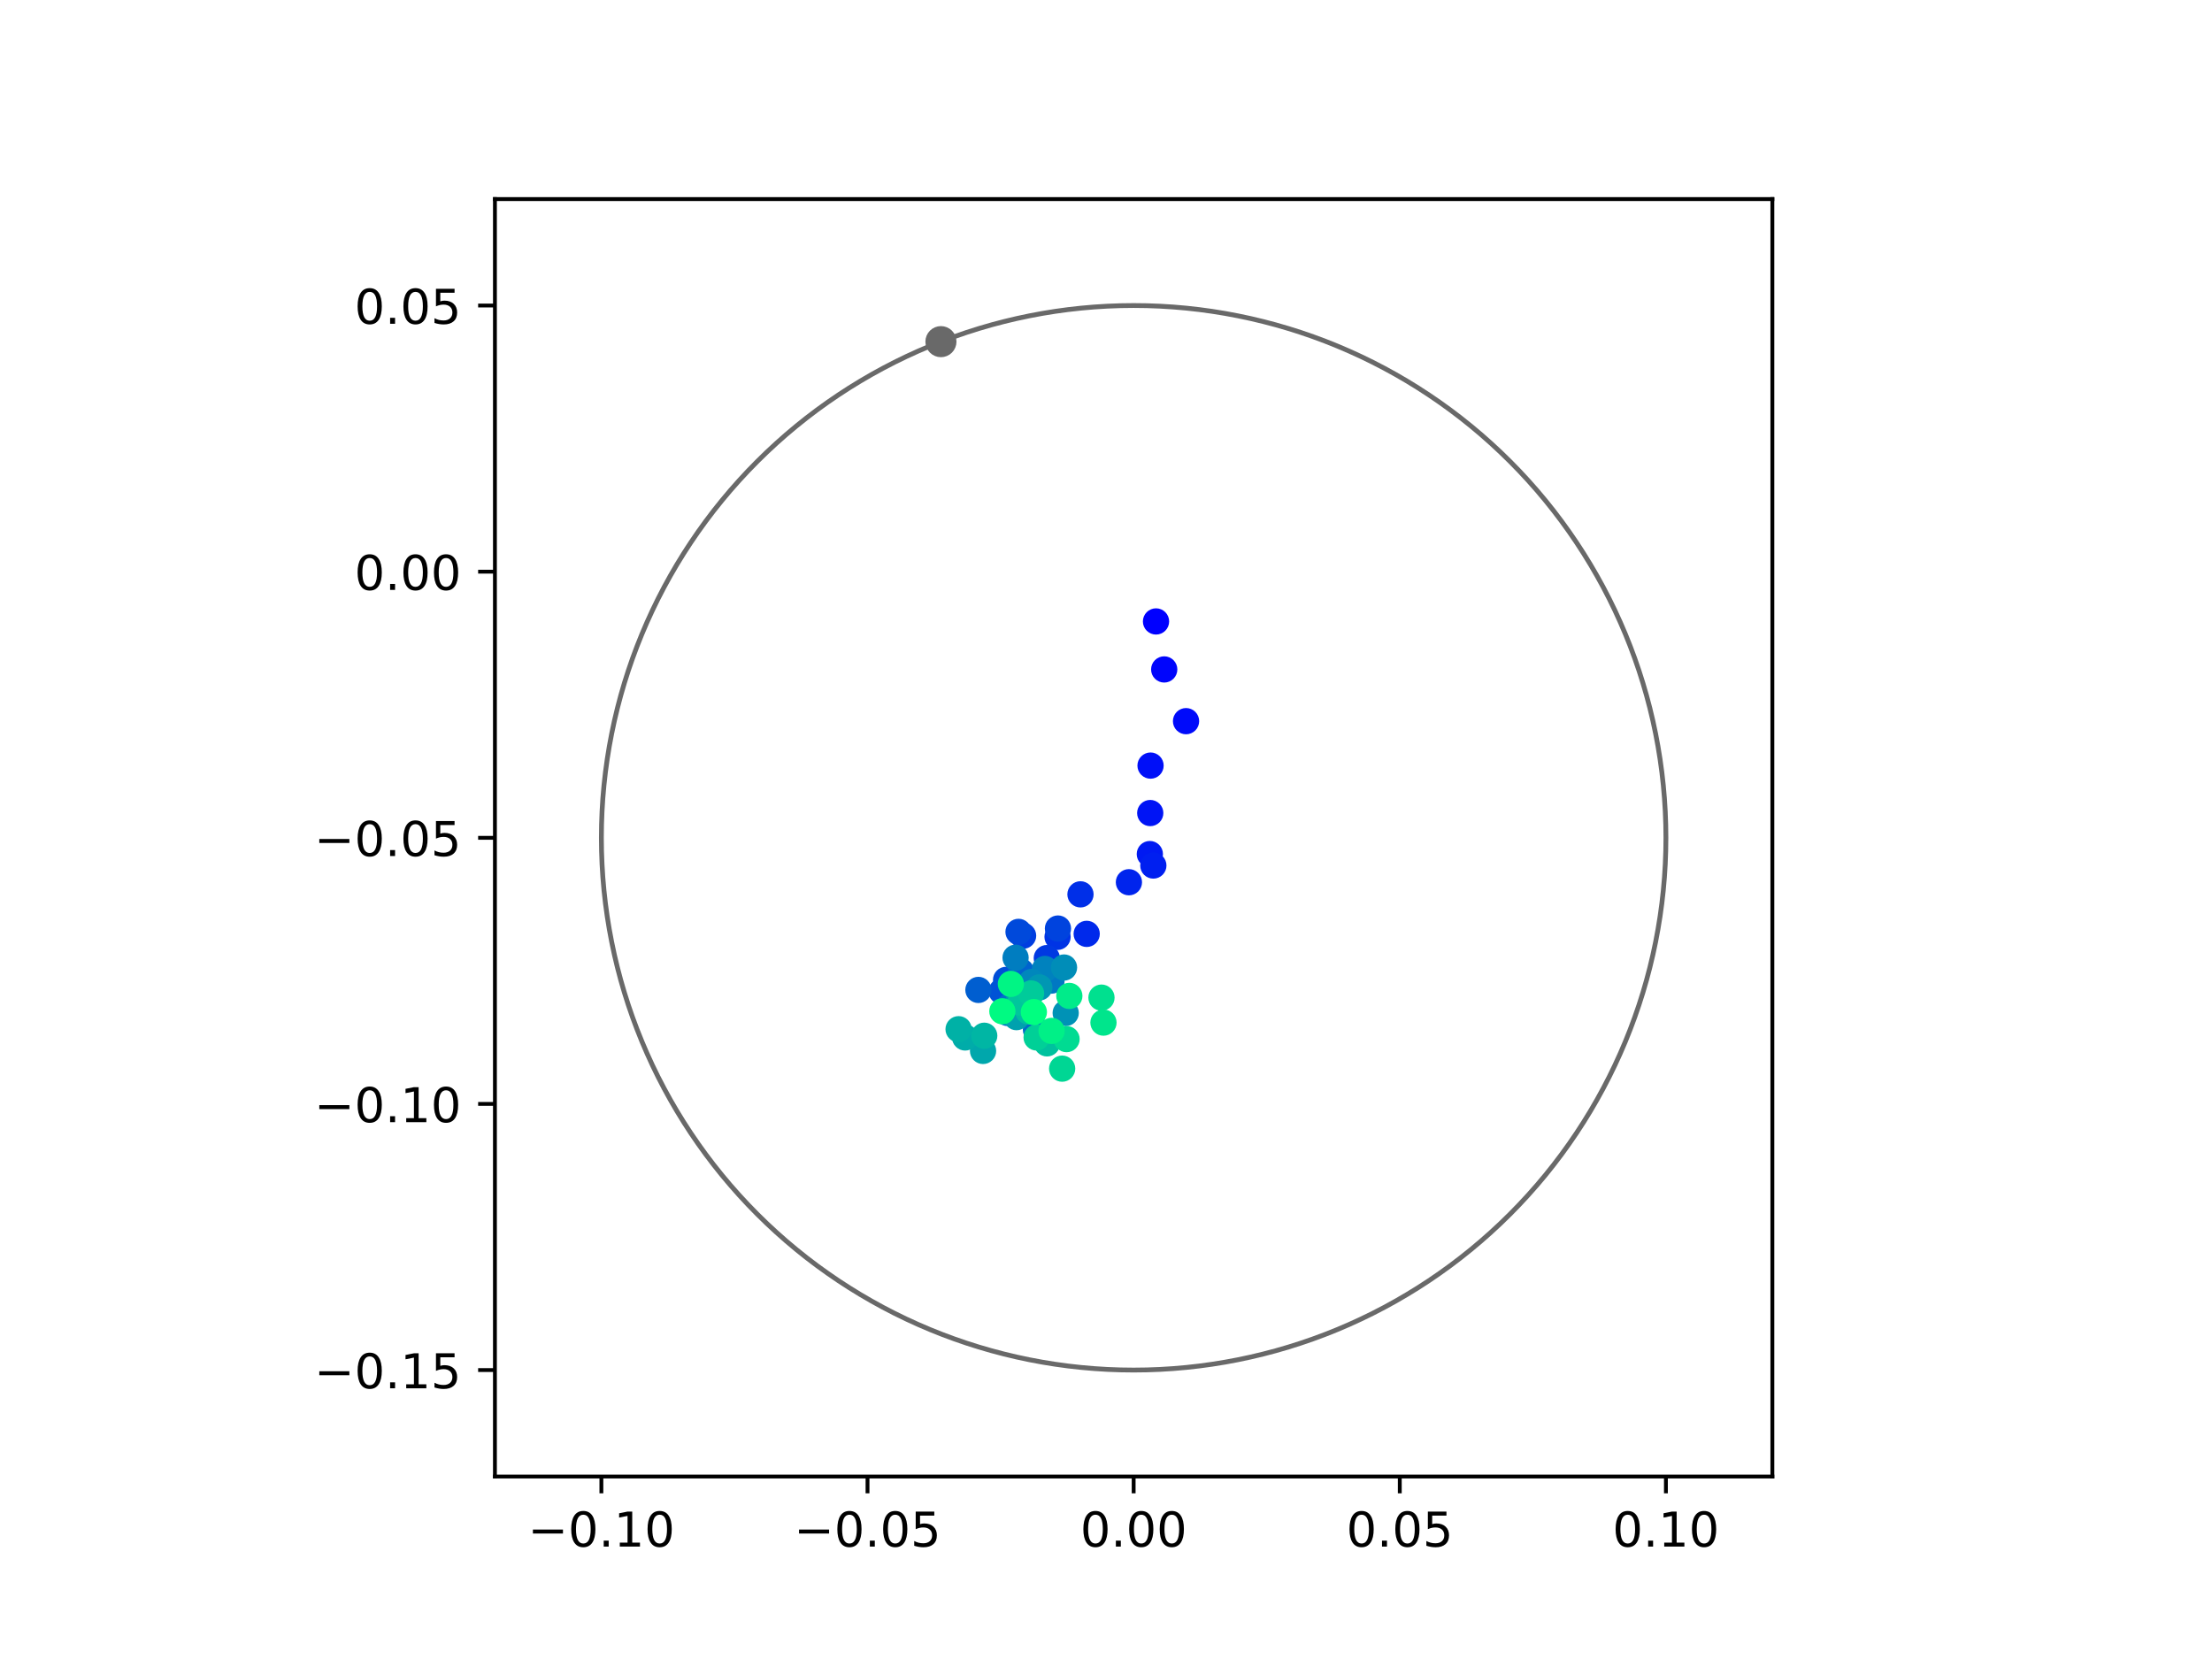 <?xml version="1.0" encoding="utf-8" standalone="no"?>
<!DOCTYPE svg PUBLIC "-//W3C//DTD SVG 1.1//EN"
  "http://www.w3.org/Graphics/SVG/1.1/DTD/svg11.dtd">
<!-- Created with matplotlib (https://matplotlib.org/) -->
<svg height="345.6pt" version="1.1" viewBox="0 0 460.8 345.6" width="460.8pt" xmlns="http://www.w3.org/2000/svg" xmlns:xlink="http://www.w3.org/1999/xlink">
 <defs>
  <style type="text/css">
*{stroke-linecap:butt;stroke-linejoin:round;}
  </style>
 </defs>
 <g id="figure_1">
  <g id="patch_1">
   <path d="M 0 345.6 
L 460.8 345.6 
L 460.8 0 
L 0 0 
z
" style="fill:#ffffff;"/>
  </g>
  <g id="axes_1">
   <g id="patch_2">
    <path d="M 103.104 307.584 
L 369.216 307.584 
L 369.216 41.472 
L 103.104 41.472 
z
" style="fill:#ffffff;"/>
   </g>
   <g id="PathCollection_1">
    <defs>
     <path d="M 0 2.236 
C 0.593 2.236 1.162 2 1.581 1.581 
C 2 1.162 2.236 0.593 2.236 0 
C 2.236 -0.593 2 -1.162 1.581 -1.581 
C 1.162 -2 0.593 -2.236 0 -2.236 
C -0.593 -2.236 -1.162 -2 -1.581 -1.581 
C -2 -1.162 -2.236 -0.593 -2.236 0 
C -2.236 0.593 -2 1.162 -1.581 1.581 
C -1.162 2 -0.593 2.236 0 2.236 
z
" id="C0_0_920dcabcb7"/>
    </defs>
    <g clip-path="url(#pcbd58b0557)">
     <use style="fill:#0000ff;stroke:#0000ff;" x="240.82" xlink:href="#C0_0_920dcabcb7" y="129.457"/>
    </g>
    <g clip-path="url(#pcbd58b0557)">
     <use style="fill:#0005fc;stroke:#0005fc;" x="242.527" xlink:href="#C0_0_920dcabcb7" y="139.456"/>
    </g>
    <g clip-path="url(#pcbd58b0557)">
     <use style="fill:#000afa;stroke:#000afa;" x="247.075" xlink:href="#C0_0_920dcabcb7" y="150.231"/>
    </g>
    <g clip-path="url(#pcbd58b0557)">
     <use style="fill:#000ff8;stroke:#000ff8;" x="239.68" xlink:href="#C0_0_920dcabcb7" y="159.489"/>
    </g>
    <g clip-path="url(#pcbd58b0557)">
     <use style="fill:#0014f5;stroke:#0014f5;" x="239.615" xlink:href="#C0_0_920dcabcb7" y="169.373"/>
    </g>
    <g clip-path="url(#pcbd58b0557)">
     <use style="fill:#001af2;stroke:#001af2;" x="239.532" xlink:href="#C0_0_920dcabcb7" y="177.92"/>
    </g>
    <g clip-path="url(#pcbd58b0557)">
     <use style="fill:#001ff0;stroke:#001ff0;" x="240.262" xlink:href="#C0_0_920dcabcb7" y="180.304"/>
    </g>
    <g clip-path="url(#pcbd58b0557)">
     <use style="fill:#0024ed;stroke:#0024ed;" x="235.173" xlink:href="#C0_0_920dcabcb7" y="183.785"/>
    </g>
    <g clip-path="url(#pcbd58b0557)">
     <use style="fill:#0029eb;stroke:#0029eb;" x="226.377" xlink:href="#C0_0_920dcabcb7" y="194.542"/>
    </g>
    <g clip-path="url(#pcbd58b0557)">
     <use style="fill:#002fe8;stroke:#002fe8;" x="225.083" xlink:href="#C0_0_920dcabcb7" y="186.308"/>
    </g>
    <g clip-path="url(#pcbd58b0557)">
     <use style="fill:#0034e5;stroke:#0034e5;" x="220.309" xlink:href="#C0_0_920dcabcb7" y="195.165"/>
    </g>
    <g clip-path="url(#pcbd58b0557)">
     <use style="fill:#0039e2;stroke:#0039e2;" x="218.067" xlink:href="#C0_0_920dcabcb7" y="199.589"/>
    </g>
    <g clip-path="url(#pcbd58b0557)">
     <use style="fill:#003ee0;stroke:#003ee0;" x="213.129" xlink:href="#C0_0_920dcabcb7" y="194.928"/>
    </g>
    <g clip-path="url(#pcbd58b0557)">
     <use style="fill:#0043de;stroke:#0043de;" x="220.391" xlink:href="#C0_0_920dcabcb7" y="193.431"/>
    </g>
    <g clip-path="url(#pcbd58b0557)">
     <use style="fill:#0049db;stroke:#0049db;" x="212.177" xlink:href="#C0_0_920dcabcb7" y="194.127"/>
    </g>
    <g clip-path="url(#pcbd58b0557)">
     <use style="fill:#004ed8;stroke:#004ed8;" x="209.585" xlink:href="#C0_0_920dcabcb7" y="204.127"/>
    </g>
    <g clip-path="url(#pcbd58b0557)">
     <use style="fill:#0053d6;stroke:#0053d6;" x="208.666" xlink:href="#C0_0_920dcabcb7" y="206.518"/>
    </g>
    <g clip-path="url(#pcbd58b0557)">
     <use style="fill:#0058d3;stroke:#0058d3;" x="212.792" xlink:href="#C0_0_920dcabcb7" y="204.792"/>
    </g>
    <g clip-path="url(#pcbd58b0557)">
     <use style="fill:#005ed0;stroke:#005ed0;" x="203.821" xlink:href="#C0_0_920dcabcb7" y="206.22"/>
    </g>
    <g clip-path="url(#pcbd58b0557)">
     <use style="fill:#0063ce;stroke:#0063ce;" x="212.703" xlink:href="#C0_0_920dcabcb7" y="202.372"/>
    </g>
    <g clip-path="url(#pcbd58b0557)">
     <use style="fill:#0068cb;stroke:#0068cb;" x="209.905" xlink:href="#C0_0_920dcabcb7" y="211.02"/>
    </g>
    <g clip-path="url(#pcbd58b0557)">
     <use style="fill:#006dc8;stroke:#006dc8;" x="215.808" xlink:href="#C0_0_920dcabcb7" y="214.519"/>
    </g>
    <g clip-path="url(#pcbd58b0557)">
     <use style="fill:#0072c6;stroke:#0072c6;" x="210.194" xlink:href="#C0_0_920dcabcb7" y="209.726"/>
    </g>
    <g clip-path="url(#pcbd58b0557)">
     <use style="fill:#0078c3;stroke:#0078c3;" x="219.05" xlink:href="#C0_0_920dcabcb7" y="204.277"/>
    </g>
    <g clip-path="url(#pcbd58b0557)">
     <use style="fill:#007dc0;stroke:#007dc0;" x="211.563" xlink:href="#C0_0_920dcabcb7" y="199.508"/>
    </g>
    <g clip-path="url(#pcbd58b0557)">
     <use style="fill:#0082be;stroke:#0082be;" x="217.685" xlink:href="#C0_0_920dcabcb7" y="201.852"/>
    </g>
    <g clip-path="url(#pcbd58b0557)">
     <use style="fill:#0087bc;stroke:#0087bc;" x="214.918" xlink:href="#C0_0_920dcabcb7" y="204.545"/>
    </g>
    <g clip-path="url(#pcbd58b0557)">
     <use style="fill:#008db8;stroke:#008db8;" x="221.656" xlink:href="#C0_0_920dcabcb7" y="201.55"/>
    </g>
    <g clip-path="url(#pcbd58b0557)">
     <use style="fill:#0092b6;stroke:#0092b6;" x="222.004" xlink:href="#C0_0_920dcabcb7" y="211.028"/>
    </g>
    <g clip-path="url(#pcbd58b0557)">
     <use style="fill:#0097b3;stroke:#0097b3;" x="216.513" xlink:href="#C0_0_920dcabcb7" y="205.692"/>
    </g>
    <g clip-path="url(#pcbd58b0557)">
     <use style="fill:#009cb1;stroke:#009cb1;" x="212.251" xlink:href="#C0_0_920dcabcb7" y="208.49"/>
    </g>
    <g clip-path="url(#pcbd58b0557)">
     <use style="fill:#00a1ae;stroke:#00a1ae;" x="211.754" xlink:href="#C0_0_920dcabcb7" y="211.886"/>
    </g>
    <g clip-path="url(#pcbd58b0557)">
     <use style="fill:#00a7ac;stroke:#00a7ac;" x="204.788" xlink:href="#C0_0_920dcabcb7" y="218.929"/>
    </g>
    <g clip-path="url(#pcbd58b0557)">
     <use style="fill:#00aca9;stroke:#00aca9;" x="201.055" xlink:href="#C0_0_920dcabcb7" y="216.121"/>
    </g>
    <g clip-path="url(#pcbd58b0557)">
     <use style="fill:#00b1a6;stroke:#00b1a6;" x="199.691" xlink:href="#C0_0_920dcabcb7" y="214.405"/>
    </g>
    <g clip-path="url(#pcbd58b0557)">
     <use style="fill:#00b6a4;stroke:#00b6a4;" x="205.035" xlink:href="#C0_0_920dcabcb7" y="215.762"/>
    </g>
    <g clip-path="url(#pcbd58b0557)">
     <use style="fill:#00bca1;stroke:#00bca1;" x="214.233" xlink:href="#C0_0_920dcabcb7" y="210.703"/>
    </g>
    <g clip-path="url(#pcbd58b0557)">
     <use style="fill:#00c19e;stroke:#00c19e;" x="218.115" xlink:href="#C0_0_920dcabcb7" y="217.351"/>
    </g>
    <g clip-path="url(#pcbd58b0557)">
     <use style="fill:#00c69c;stroke:#00c69c;" x="212.564" xlink:href="#C0_0_920dcabcb7" y="208.866"/>
    </g>
    <g clip-path="url(#pcbd58b0557)">
     <use style="fill:#00cb9a;stroke:#00cb9a;" x="214.792" xlink:href="#C0_0_920dcabcb7" y="206.95"/>
    </g>
    <g clip-path="url(#pcbd58b0557)">
     <use style="fill:#00d097;stroke:#00d097;" x="215.947" xlink:href="#C0_0_920dcabcb7" y="216.122"/>
    </g>
    <g clip-path="url(#pcbd58b0557)">
     <use style="fill:#00d694;stroke:#00d694;" x="221.264" xlink:href="#C0_0_920dcabcb7" y="222.619"/>
    </g>
    <g clip-path="url(#pcbd58b0557)">
     <use style="fill:#00db92;stroke:#00db92;" x="222.182" xlink:href="#C0_0_920dcabcb7" y="216.465"/>
    </g>
    <g clip-path="url(#pcbd58b0557)">
     <use style="fill:#00e08f;stroke:#00e08f;" x="229.456" xlink:href="#C0_0_920dcabcb7" y="207.825"/>
    </g>
    <g clip-path="url(#pcbd58b0557)">
     <use style="fill:#00e58c;stroke:#00e58c;" x="229.873" xlink:href="#C0_0_920dcabcb7" y="213.028"/>
    </g>
    <g clip-path="url(#pcbd58b0557)">
     <use style="fill:#00eb8a;stroke:#00eb8a;" x="222.762" xlink:href="#C0_0_920dcabcb7" y="207.469"/>
    </g>
    <g clip-path="url(#pcbd58b0557)">
     <use style="fill:#00f087;stroke:#00f087;" x="219.065" xlink:href="#C0_0_920dcabcb7" y="214.755"/>
    </g>
    <g clip-path="url(#pcbd58b0557)">
     <use style="fill:#00f584;stroke:#00f584;" x="210.586" xlink:href="#C0_0_920dcabcb7" y="204.966"/>
    </g>
    <g clip-path="url(#pcbd58b0557)">
     <use style="fill:#00fa82;stroke:#00fa82;" x="208.811" xlink:href="#C0_0_920dcabcb7" y="210.669"/>
    </g>
    <g clip-path="url(#pcbd58b0557)">
     <use style="fill:#00ff80;stroke:#00ff80;" x="215.373" xlink:href="#C0_0_920dcabcb7" y="210.835"/>
    </g>
   </g>
   <g id="PathCollection_2">
    <defs>
     <path d="M 0 2.739 
C 0.726 2.739 1.423 2.45 1.936 1.936 
C 2.45 1.423 2.739 0.726 2.739 0 
C 2.739 -0.726 2.45 -1.423 1.936 -1.936 
C 1.423 -2.45 0.726 -2.739 0 -2.739 
C -0.726 -2.739 -1.423 -2.45 -1.936 -1.936 
C -2.45 -1.423 -2.739 -0.726 -2.739 0 
C -2.739 0.726 -2.45 1.423 -1.936 1.936 
C -1.423 2.45 -0.726 2.739 0 2.739 
z
" id="m63e4bb8863" style="stroke:#696969;"/>
    </defs>
    <g clip-path="url(#pcbd58b0557)">
     <use style="fill:#696969;stroke:#696969;" x="196.014" xlink:href="#m63e4bb8863" y="71.171"/>
    </g>
   </g>
   <g id="patch_3">
    <path clip-path="url(#pcbd58b0557)" d="M 236.16 285.408 
C 265.566 285.408 293.771 273.725 314.564 252.932 
C 335.357 232.139 347.04 203.934 347.04 174.528 
C 347.04 145.122 335.357 116.917 314.564 96.124 
C 293.771 75.331 265.566 63.648 236.16 63.648 
C 206.754 63.648 178.549 75.331 157.756 96.124 
C 136.963 116.917 125.28 145.122 125.28 174.528 
C 125.28 203.934 136.963 232.139 157.756 252.932 
C 178.549 273.725 206.754 285.408 236.16 285.408 
z
" style="fill:none;stroke:#696969;stroke-linejoin:miter;"/>
   </g>
   <g id="matplotlib.axis_1">
    <g id="xtick_1">
     <g id="line2d_1">
      <defs>
       <path d="M 0 0 
L 0 3.5 
" id="ma22c925c24" style="stroke:#000000;stroke-width:0.8;"/>
      </defs>
      <g>
       <use style="stroke:#000000;stroke-width:0.8;" x="125.28" xlink:href="#ma22c925c24" y="307.584"/>
      </g>
     </g>
     <g id="text_1">
      <!-- −0.10 -->
      <defs>
       <path d="M 10.594 35.5 
L 73.188 35.5 
L 73.188 27.203 
L 10.594 27.203 
z
" id="DejaVuSans-8722"/>
       <path d="M 31.781 66.406 
Q 24.172 66.406 20.328 58.906 
Q 16.5 51.422 16.5 36.375 
Q 16.5 21.391 20.328 13.891 
Q 24.172 6.391 31.781 6.391 
Q 39.453 6.391 43.281 13.891 
Q 47.125 21.391 47.125 36.375 
Q 47.125 51.422 43.281 58.906 
Q 39.453 66.406 31.781 66.406 
z
M 31.781 74.219 
Q 44.047 74.219 50.516 64.516 
Q 56.984 54.828 56.984 36.375 
Q 56.984 17.969 50.516 8.266 
Q 44.047 -1.422 31.781 -1.422 
Q 19.531 -1.422 13.062 8.266 
Q 6.594 17.969 6.594 36.375 
Q 6.594 54.828 13.062 64.516 
Q 19.531 74.219 31.781 74.219 
z
" id="DejaVuSans-48"/>
       <path d="M 10.688 12.406 
L 21 12.406 
L 21 0 
L 10.688 0 
z
" id="DejaVuSans-46"/>
       <path d="M 12.406 8.297 
L 28.516 8.297 
L 28.516 63.922 
L 10.984 60.406 
L 10.984 69.391 
L 28.422 72.906 
L 38.281 72.906 
L 38.281 8.297 
L 54.391 8.297 
L 54.391 0 
L 12.406 0 
z
" id="DejaVuSans-49"/>
      </defs>
      <g transform="translate(109.957 322.182)scale(0.1 -0.1)">
       <use xlink:href="#DejaVuSans-8722"/>
       <use x="83.789" xlink:href="#DejaVuSans-48"/>
       <use x="147.412" xlink:href="#DejaVuSans-46"/>
       <use x="179.199" xlink:href="#DejaVuSans-49"/>
       <use x="242.822" xlink:href="#DejaVuSans-48"/>
      </g>
     </g>
    </g>
    <g id="xtick_2">
     <g id="line2d_2">
      <g>
       <use style="stroke:#000000;stroke-width:0.8;" x="180.72" xlink:href="#ma22c925c24" y="307.584"/>
      </g>
     </g>
     <g id="text_2">
      <!-- −0.05 -->
      <defs>
       <path d="M 10.797 72.906 
L 49.516 72.906 
L 49.516 64.594 
L 19.828 64.594 
L 19.828 46.734 
Q 21.969 47.469 24.109 47.828 
Q 26.266 48.188 28.422 48.188 
Q 40.625 48.188 47.75 41.5 
Q 54.891 34.812 54.891 23.391 
Q 54.891 11.625 47.562 5.094 
Q 40.234 -1.422 26.906 -1.422 
Q 22.312 -1.422 17.547 -0.641 
Q 12.797 0.141 7.719 1.703 
L 7.719 11.625 
Q 12.109 9.234 16.797 8.062 
Q 21.484 6.891 26.703 6.891 
Q 35.156 6.891 40.078 11.328 
Q 45.016 15.766 45.016 23.391 
Q 45.016 31 40.078 35.438 
Q 35.156 39.891 26.703 39.891 
Q 22.75 39.891 18.812 39.016 
Q 14.891 38.141 10.797 36.281 
z
" id="DejaVuSans-53"/>
      </defs>
      <g transform="translate(165.397 322.182)scale(0.1 -0.1)">
       <use xlink:href="#DejaVuSans-8722"/>
       <use x="83.789" xlink:href="#DejaVuSans-48"/>
       <use x="147.412" xlink:href="#DejaVuSans-46"/>
       <use x="179.199" xlink:href="#DejaVuSans-48"/>
       <use x="242.822" xlink:href="#DejaVuSans-53"/>
      </g>
     </g>
    </g>
    <g id="xtick_3">
     <g id="line2d_3">
      <g>
       <use style="stroke:#000000;stroke-width:0.8;" x="236.16" xlink:href="#ma22c925c24" y="307.584"/>
      </g>
     </g>
     <g id="text_3">
      <!-- 0.00 -->
      <g transform="translate(225.027 322.182)scale(0.1 -0.1)">
       <use xlink:href="#DejaVuSans-48"/>
       <use x="63.623" xlink:href="#DejaVuSans-46"/>
       <use x="95.41" xlink:href="#DejaVuSans-48"/>
       <use x="159.033" xlink:href="#DejaVuSans-48"/>
      </g>
     </g>
    </g>
    <g id="xtick_4">
     <g id="line2d_4">
      <g>
       <use style="stroke:#000000;stroke-width:0.8;" x="291.6" xlink:href="#ma22c925c24" y="307.584"/>
      </g>
     </g>
     <g id="text_4">
      <!-- 0.05 -->
      <g transform="translate(280.467 322.182)scale(0.1 -0.1)">
       <use xlink:href="#DejaVuSans-48"/>
       <use x="63.623" xlink:href="#DejaVuSans-46"/>
       <use x="95.41" xlink:href="#DejaVuSans-48"/>
       <use x="159.033" xlink:href="#DejaVuSans-53"/>
      </g>
     </g>
    </g>
    <g id="xtick_5">
     <g id="line2d_5">
      <g>
       <use style="stroke:#000000;stroke-width:0.8;" x="347.04" xlink:href="#ma22c925c24" y="307.584"/>
      </g>
     </g>
     <g id="text_5">
      <!-- 0.10 -->
      <g transform="translate(335.907 322.182)scale(0.1 -0.1)">
       <use xlink:href="#DejaVuSans-48"/>
       <use x="63.623" xlink:href="#DejaVuSans-46"/>
       <use x="95.41" xlink:href="#DejaVuSans-49"/>
       <use x="159.033" xlink:href="#DejaVuSans-48"/>
      </g>
     </g>
    </g>
   </g>
   <g id="matplotlib.axis_2">
    <g id="ytick_1">
     <g id="line2d_6">
      <defs>
       <path d="M 0 0 
L -3.5 0 
" id="m21599c1510" style="stroke:#000000;stroke-width:0.8;"/>
      </defs>
      <g>
       <use style="stroke:#000000;stroke-width:0.8;" x="103.104" xlink:href="#m21599c1510" y="285.408"/>
      </g>
     </g>
     <g id="text_6">
      <!-- −0.15 -->
      <g transform="translate(65.459 289.207)scale(0.1 -0.1)">
       <use xlink:href="#DejaVuSans-8722"/>
       <use x="83.789" xlink:href="#DejaVuSans-48"/>
       <use x="147.412" xlink:href="#DejaVuSans-46"/>
       <use x="179.199" xlink:href="#DejaVuSans-49"/>
       <use x="242.822" xlink:href="#DejaVuSans-53"/>
      </g>
     </g>
    </g>
    <g id="ytick_2">
     <g id="line2d_7">
      <g>
       <use style="stroke:#000000;stroke-width:0.8;" x="103.104" xlink:href="#m21599c1510" y="229.968"/>
      </g>
     </g>
     <g id="text_7">
      <!-- −0.10 -->
      <g transform="translate(65.459 233.767)scale(0.1 -0.1)">
       <use xlink:href="#DejaVuSans-8722"/>
       <use x="83.789" xlink:href="#DejaVuSans-48"/>
       <use x="147.412" xlink:href="#DejaVuSans-46"/>
       <use x="179.199" xlink:href="#DejaVuSans-49"/>
       <use x="242.822" xlink:href="#DejaVuSans-48"/>
      </g>
     </g>
    </g>
    <g id="ytick_3">
     <g id="line2d_8">
      <g>
       <use style="stroke:#000000;stroke-width:0.8;" x="103.104" xlink:href="#m21599c1510" y="174.528"/>
      </g>
     </g>
     <g id="text_8">
      <!-- −0.05 -->
      <g transform="translate(65.459 178.327)scale(0.1 -0.1)">
       <use xlink:href="#DejaVuSans-8722"/>
       <use x="83.789" xlink:href="#DejaVuSans-48"/>
       <use x="147.412" xlink:href="#DejaVuSans-46"/>
       <use x="179.199" xlink:href="#DejaVuSans-48"/>
       <use x="242.822" xlink:href="#DejaVuSans-53"/>
      </g>
     </g>
    </g>
    <g id="ytick_4">
     <g id="line2d_9">
      <g>
       <use style="stroke:#000000;stroke-width:0.8;" x="103.104" xlink:href="#m21599c1510" y="119.088"/>
      </g>
     </g>
     <g id="text_9">
      <!-- 0.00 -->
      <g transform="translate(73.838 122.887)scale(0.1 -0.1)">
       <use xlink:href="#DejaVuSans-48"/>
       <use x="63.623" xlink:href="#DejaVuSans-46"/>
       <use x="95.41" xlink:href="#DejaVuSans-48"/>
       <use x="159.033" xlink:href="#DejaVuSans-48"/>
      </g>
     </g>
    </g>
    <g id="ytick_5">
     <g id="line2d_10">
      <g>
       <use style="stroke:#000000;stroke-width:0.8;" x="103.104" xlink:href="#m21599c1510" y="63.648"/>
      </g>
     </g>
     <g id="text_10">
      <!-- 0.05 -->
      <g transform="translate(73.838 67.447)scale(0.1 -0.1)">
       <use xlink:href="#DejaVuSans-48"/>
       <use x="63.623" xlink:href="#DejaVuSans-46"/>
       <use x="95.41" xlink:href="#DejaVuSans-48"/>
       <use x="159.033" xlink:href="#DejaVuSans-53"/>
      </g>
     </g>
    </g>
   </g>
   <g id="patch_4">
    <path d="M 103.104 307.584 
L 103.104 41.472 
" style="fill:none;stroke:#000000;stroke-linecap:square;stroke-linejoin:miter;stroke-width:0.8;"/>
   </g>
   <g id="patch_5">
    <path d="M 369.216 307.584 
L 369.216 41.472 
" style="fill:none;stroke:#000000;stroke-linecap:square;stroke-linejoin:miter;stroke-width:0.8;"/>
   </g>
   <g id="patch_6">
    <path d="M 103.104 307.584 
L 369.216 307.584 
" style="fill:none;stroke:#000000;stroke-linecap:square;stroke-linejoin:miter;stroke-width:0.8;"/>
   </g>
   <g id="patch_7">
    <path d="M 103.104 41.472 
L 369.216 41.472 
" style="fill:none;stroke:#000000;stroke-linecap:square;stroke-linejoin:miter;stroke-width:0.8;"/>
   </g>
  </g>
 </g>
 <defs>
  <clipPath id="pcbd58b0557">
   <rect height="266.112" width="266.112" x="103.104" y="41.472"/>
  </clipPath>
 </defs>
</svg>
